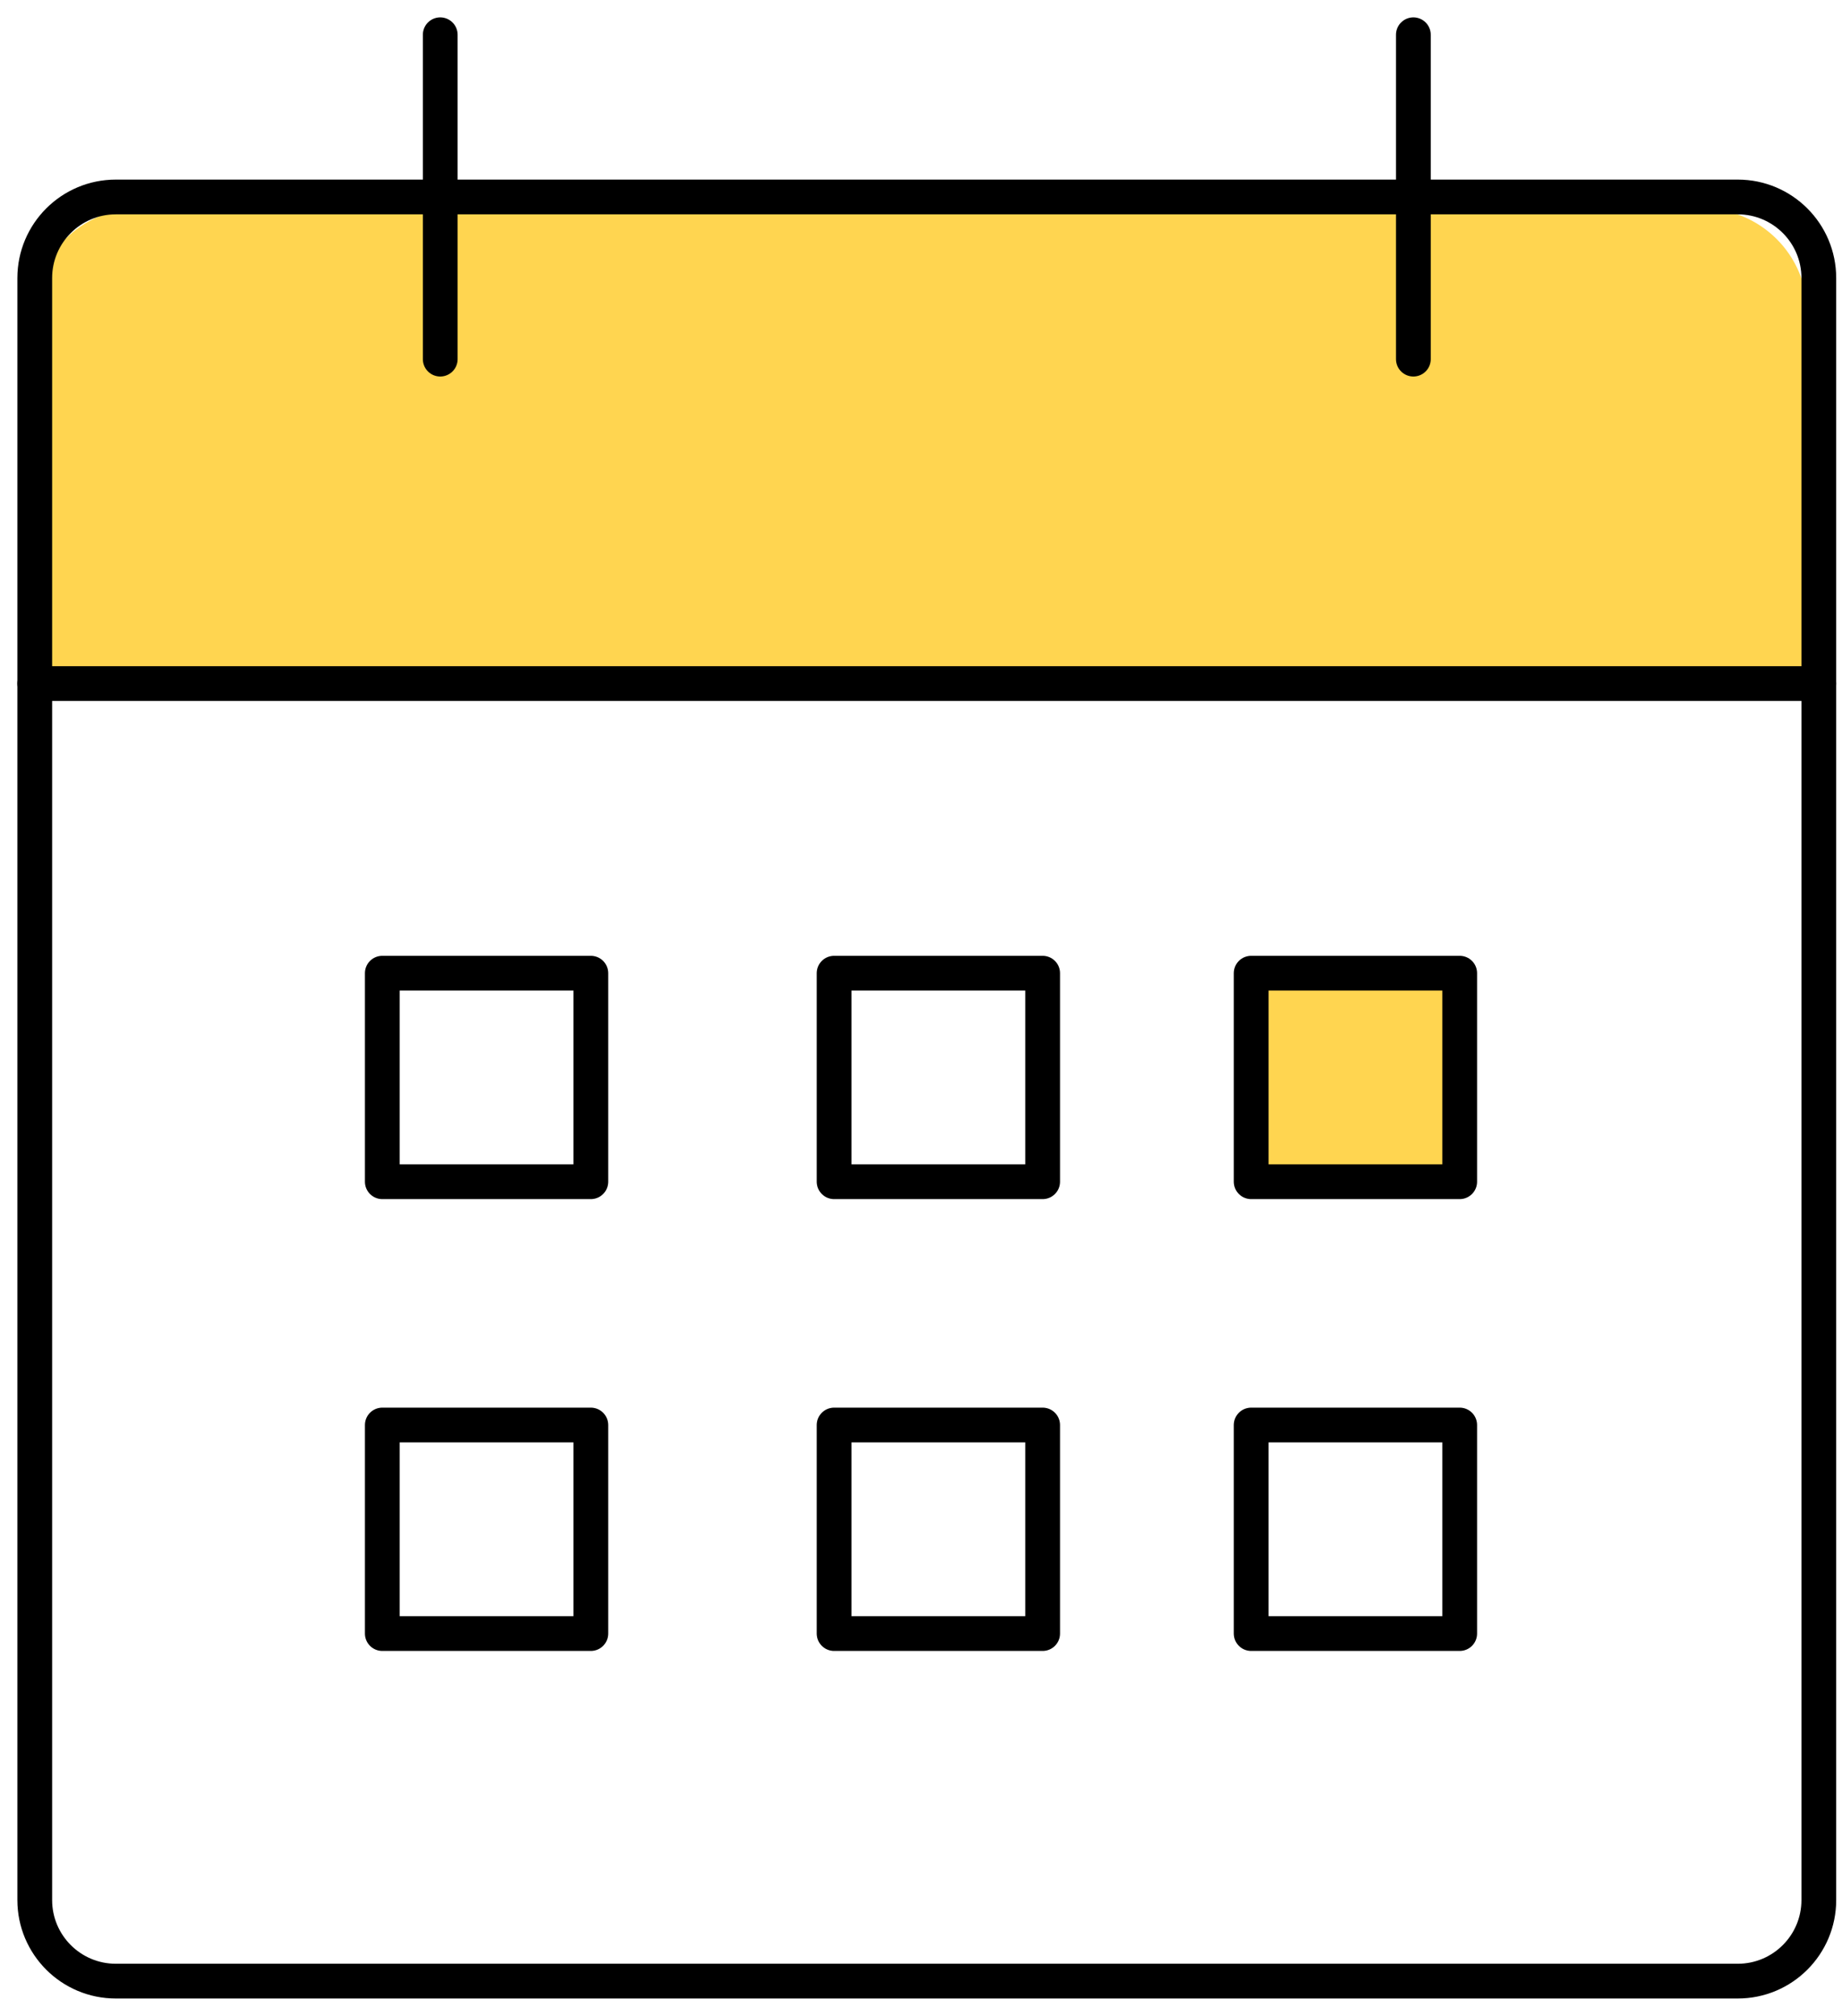 <svg width="53" height="58" viewBox="0 0 53 58" fill="none" xmlns="http://www.w3.org/2000/svg">
<g id="Icon">
<rect id="Rectangle 49" x="11" y="28" width="6" height="6" stroke="currentColor" stroke-linecap="round" stroke-linejoin="round"/>
<rect id="Rectangle 52" x="11" y="41" width="6" height="6" stroke="currentColor" stroke-linecap="round" stroke-linejoin="round"/>
<rect id="Rectangle 50" x="24" y="28" width="6" height="6" stroke="currentColor" stroke-linecap="round" stroke-linejoin="round"/>
<rect id="Rectangle 53" x="24" y="41" width="6" height="6" stroke="currentColor" stroke-linecap="round" stroke-linejoin="round"/>
<rect id="Rectangle 51" x="36" y="28" width="6" height="6" fill="#FFD550" stroke="currentColor" stroke-linecap="round" stroke-linejoin="round"/>
<rect id="Rectangle 54" x="36" y="41" width="6" height="6" stroke="currentColor" stroke-linecap="round" stroke-linejoin="round"/>
<path id="Vector 4" d="M52 20H1V9C1 7.343 2.343 6 4 6H49C50.657 6 52 7.343 52 9V20Z" fill="#FFD550"/>
<path id="Vector" d="M50 5.667H3.333C2.045 5.667 1 6.712 1 8V54.667C1 55.956 2.045 57 3.333 57H50C51.289 57 52.333 55.956 52.333 54.667V8C52.333 6.712 51.289 5.667 50 5.667Z" stroke="currentColor" stroke-linecap="round" stroke-linejoin="round"/>
<path id="Vector_2" d="M40.667 1V10.333" stroke="currentColor" stroke-linecap="round" stroke-linejoin="round"/>
<path id="Vector_3" d="M12.667 1V10.333" stroke="currentColor" stroke-linecap="round" stroke-linejoin="round"/>
<path id="Vector_4" d="M1 19.667H52.333" stroke="currentColor" stroke-linecap="round" stroke-linejoin="round"/>
</g>
</svg>
